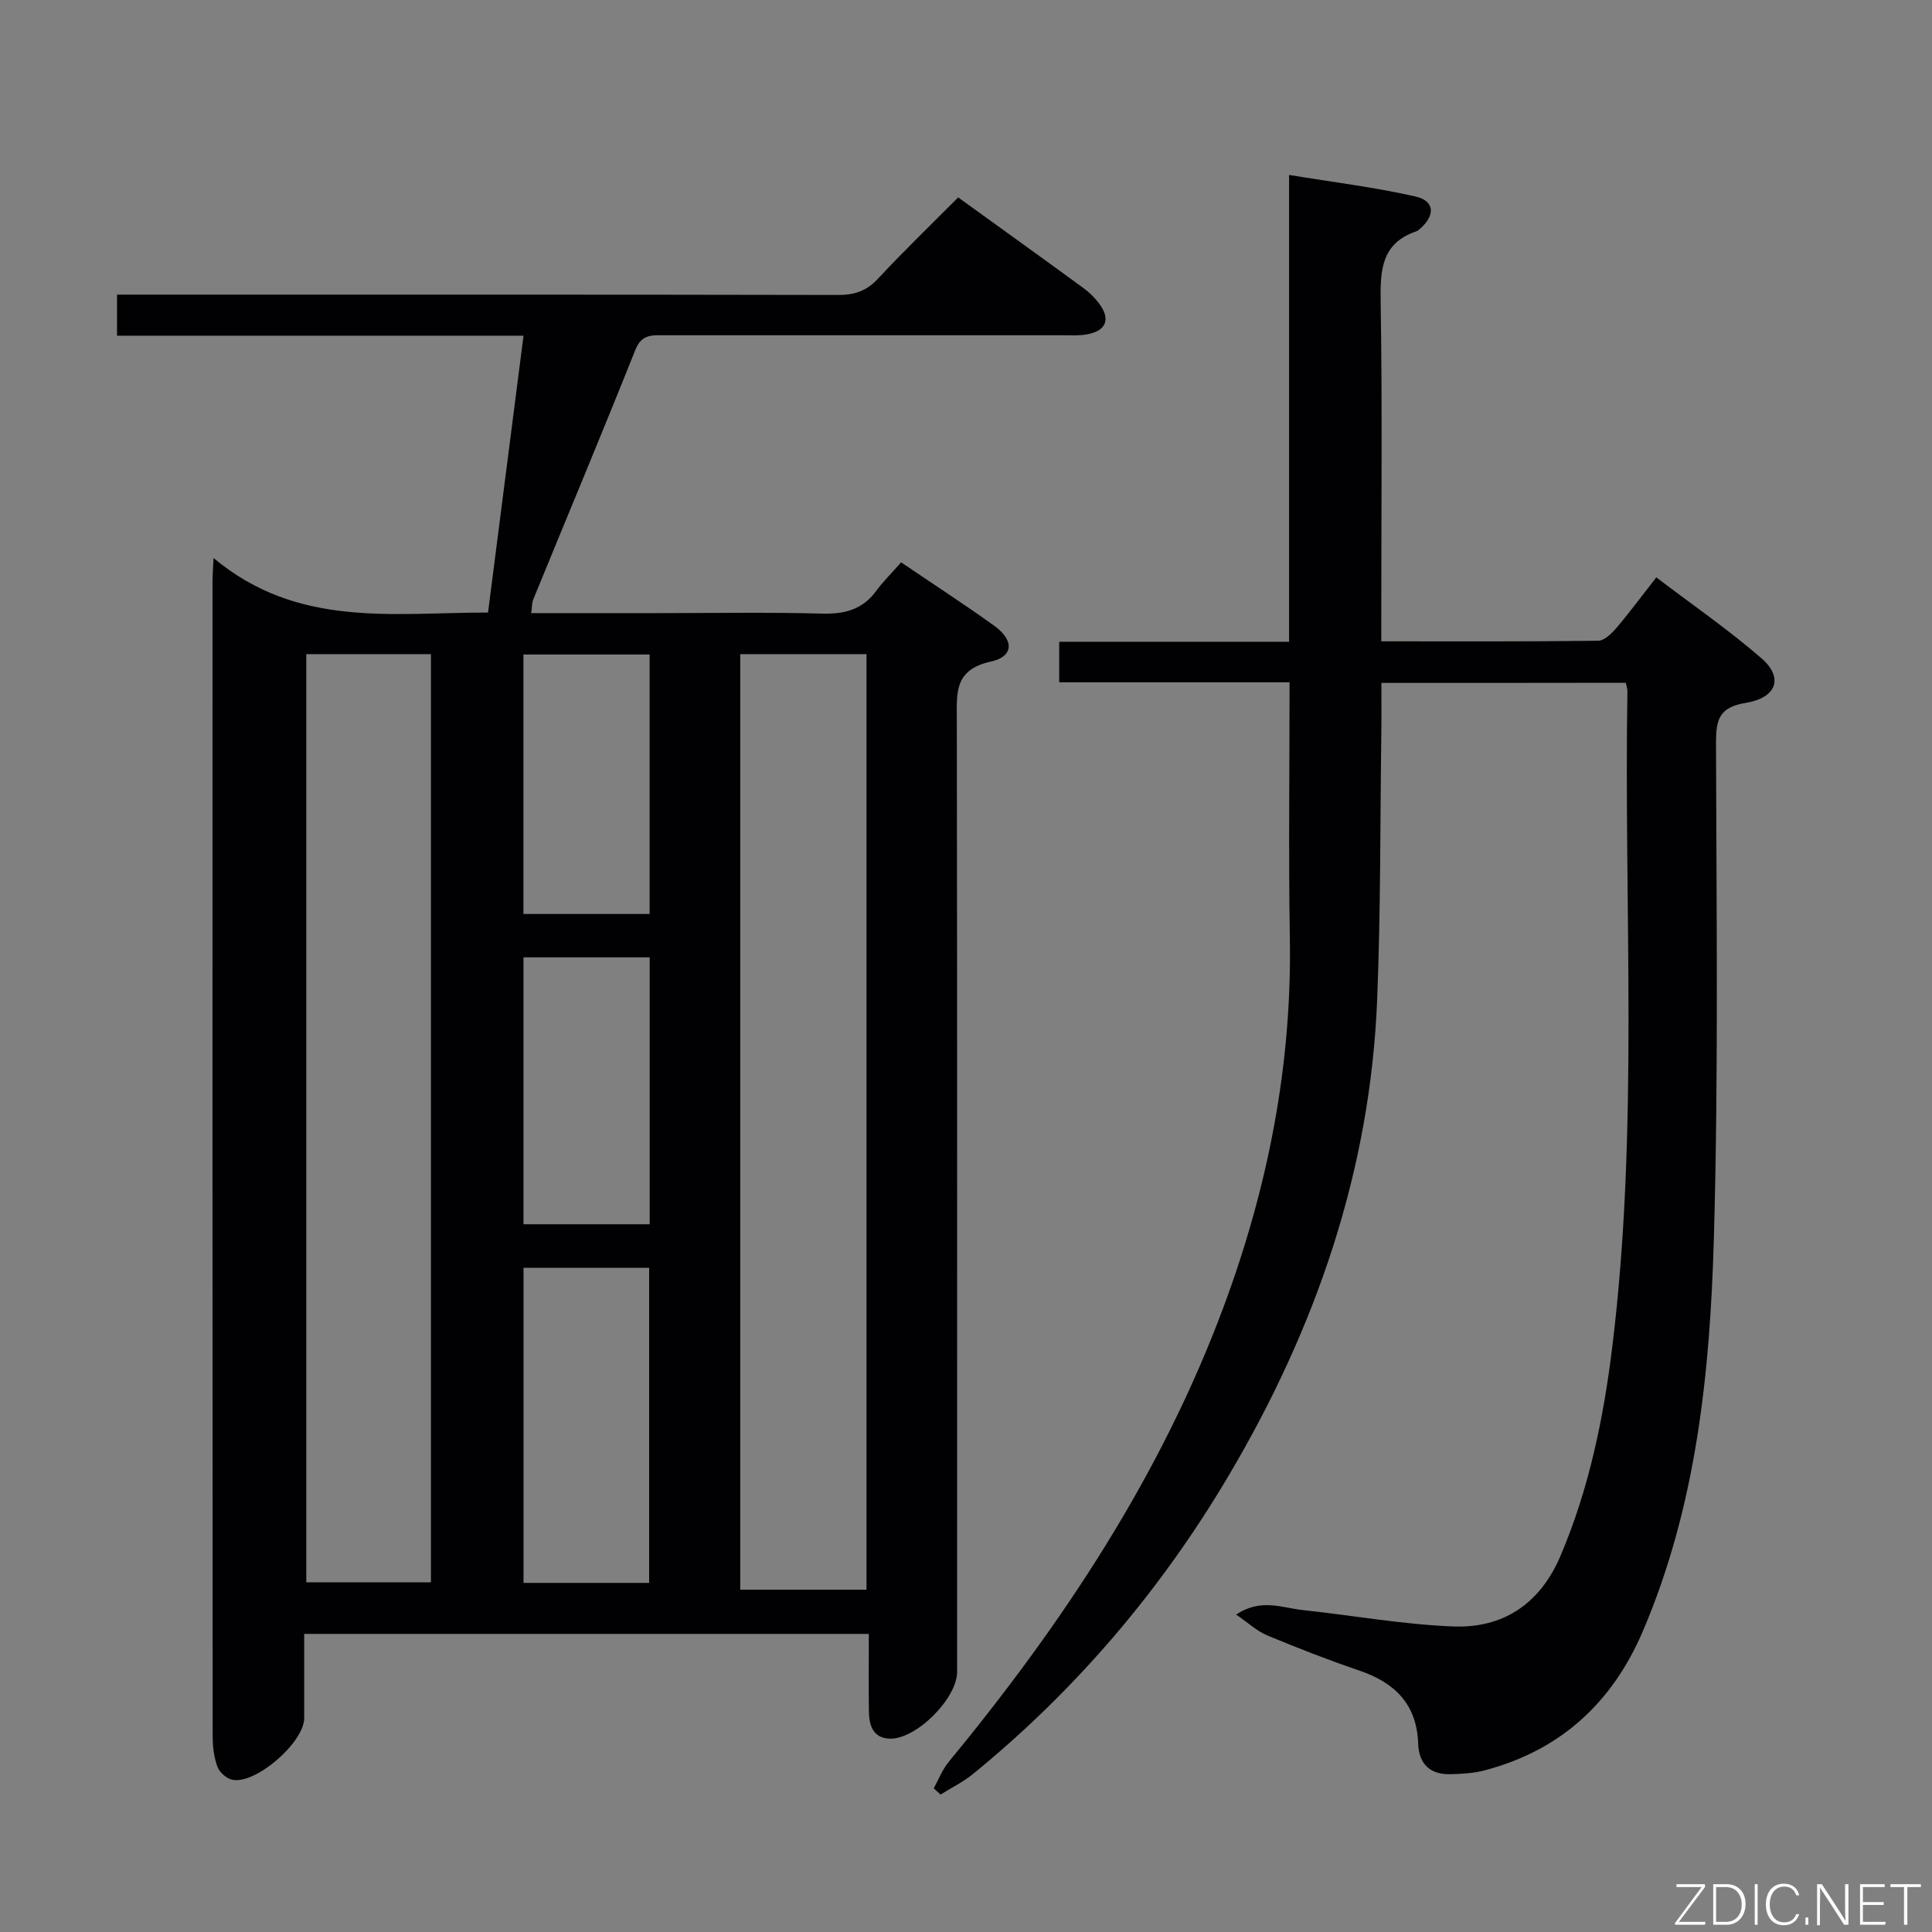 <svg enable-background="new 0 0 400 400" viewBox="0 0 400 400" xmlns="http://www.w3.org/2000/svg"><rect x="0" y="0" width="400" height="400" fill="#808080" stroke="none"/><path d="m44.21 115.53c17.43 14.57 37.08 11.28 56.83 11.29 2.43-18.98 4.85-37.83 7.35-57.32-28.38 0-56.12 0-84.16 0 0-2.98 0-5.4 0-8.5h5.78c47.83 0 95.65-.03 143.48.07 3.42.01 5.9-.81 8.28-3.36 5.32-5.73 10.97-11.16 16.61-16.84 8.82 6.37 17.45 12.57 26.03 18.84 1.19.87 2.28 1.98 3.17 3.16 2.42 3.25 1.44 5.67-2.61 6.37-1.62.28-3.32.17-4.99.17-27.5.01-54.99.01-82.49 0-2.5 0-4.65-.24-5.94 3.01-6.89 17.28-14.09 34.45-21.14 51.67-.3.72-.25 1.59-.43 2.85h26.13c11.33 0 22.67-.21 33.99.1 4.68.13 8.41-.77 11.27-4.65 1.47-2 3.27-3.77 5.2-5.96 6.77 4.59 13.14 8.71 19.29 13.14 4.13 2.97 4.04 6.36-.73 7.41-7.65 1.68-7.04 6.55-7.03 12.2.1 65.66.06 131.31.06 196.97 0 5.48-8.45 13.98-13.93 13.82-3.46-.1-4.28-2.71-4.33-5.58-.08-5.29-.02-10.57-.02-16.11-39.18 0-77.76 0-116.9 0 0 5.91.01 11.69 0 17.46-.02 4.98-9.97 13.69-14.84 12.75-1.2-.23-2.68-1.52-3.11-2.67-.73-1.97-1-4.21-1-6.33-.05-79.82-.04-159.64-.03-239.46.01-.85.08-1.68.21-4.5zm109.05 19.9v193.7h26.14c0-64.84 0-129.24 0-193.7-8.85 0-17.29 0-26.14 0zm-89.85 0v192.18h25.81c0-64.22 0-128.12 0-192.18-8.8 0-17.23 0-25.81 0zm70.99 192.29c0-22.1 0-43.75 0-65.24-8.99 0-17.54 0-26.01 0v65.24zm-26.02-129.51v55.26h26.13c0-18.59 0-36.82 0-55.26-8.77 0-17.23 0-26.13 0zm26.12-8.98c0-18.09 0-35.81 0-53.72-8.89 0-17.44 0-26.13 0v53.72z" fill="#010103"/><path d="m286 141.39c0 3.49.04 6.78-.01 10.07-.25 18.48-.12 36.97-.86 55.43-1.41 35.5-12.7 68.08-30.66 98.47-14.02 23.74-31.63 44.46-53 61.91-2.05 1.67-4.48 2.86-6.74 4.27-.47-.43-.94-.86-1.41-1.29 1.02-1.84 1.79-3.89 3.11-5.48 23.63-28.68 43.97-59.34 56.98-94.41 9.09-24.52 14.08-49.78 13.64-76.06-.29-17.48-.06-34.98-.06-53.04-15.94 0-31.66 0-47.69 0 0-2.97 0-5.37 0-8.39h47.59c0-32.2 0-63.8 0-96.65 9.13 1.5 17.76 2.55 26.2 4.47 3.95.9 4.09 3.89.97 6.62-.25.22-.51.48-.81.58-7.25 2.45-7.5 8.02-7.4 14.57.35 21.49.13 42.99.13 64.49v5.83c15.34 0 30.13.07 44.91-.12 1.3-.02 2.81-1.53 3.81-2.7 2.69-3.16 5.16-6.51 8.22-10.42 7.41 5.64 14.92 10.81 21.77 16.75 4.6 3.99 3.2 8.18-3.28 9.24-5.55.91-6.14 3.55-6.13 8.34.08 34.16.53 68.34-.44 102.47-.79 27.74-3.59 55.39-14.71 81.39-6.35 14.84-17.11 24.73-32.86 28.83-2.22.58-4.59.7-6.91.77-4.24.13-6.6-2.09-6.74-6.3-.27-8.14-4.79-12.64-12.16-15.15-6.44-2.19-12.8-4.67-19.08-7.28-2.12-.88-3.91-2.58-6.45-4.32 5.16-3.43 9.51-1.39 13.72-.94 10.39 1.11 20.74 2.98 31.15 3.4 10.4.42 18.04-4.68 22.26-14.56 5.92-13.89 8.93-28.51 10.75-43.36 5.53-45.13 2.38-90.48 3.13-135.73.01-.47-.18-.95-.33-1.73-16.7.03-33.41.03-50.61.03z" fill="#010103"/><g fill="#fbfcfa"><path d="m346.9 398 5.4-7.3h-5.2v-.6h5.9v.6l-5.4 7.2h5.5l-.1.6h-6.2v-.5z"/><path d="m354.7 390.1h2.8c2.3 0 3.9 1.6 3.9 4.1s-1.6 4.3-3.9 4.3h-2.8zm.6 7.8h2c2.2 0 3.3-1.6 3.3-3.6 0-1.8-1-3.6-3.3-3.6h-2z"/><path d="m363.9 390.1v8.4h-.6v-8.4h1.6z"/><path d="m372.5 396.3c-.4 1.3-1.4 2.3-3.2 2.3-2.4 0-3.7-1.9-3.7-4.3 0-2.3 1.2-4.3 3.7-4.3 1.8 0 2.9 1 3.2 2.4h-.6c-.4-1.1-1.1-1.8-2.5-1.8-2.1 0-3 1.9-3 3.7s.9 3.7 3 3.7c1.4 0 2.1-.7 2.5-1.7z"/><path d="m373.8 398.5v-1.5h.6v1.5z"/><path d="m376.2 398.5v-8.4h1c1.3 2 4.4 6.7 4.9 7.6-.1-1.2-.1-2.4-.1-3.8v-3.8h.7v8.4h-.9c-1.2-1.9-4.4-6.8-5-7.7.1 1.1 0 2.3 0 3.9v3.9h-.6z"/><path d="m390 394.4h-4.3v3.5h4.7l-.1.6h-5.2v-8.4h5.1v.6h-4.5v3.1h4.3z"/><path d="m394.2 390.7h-2.8v-.6h6.3v.6h-2.8v7.8h-.7z"/></g></svg>